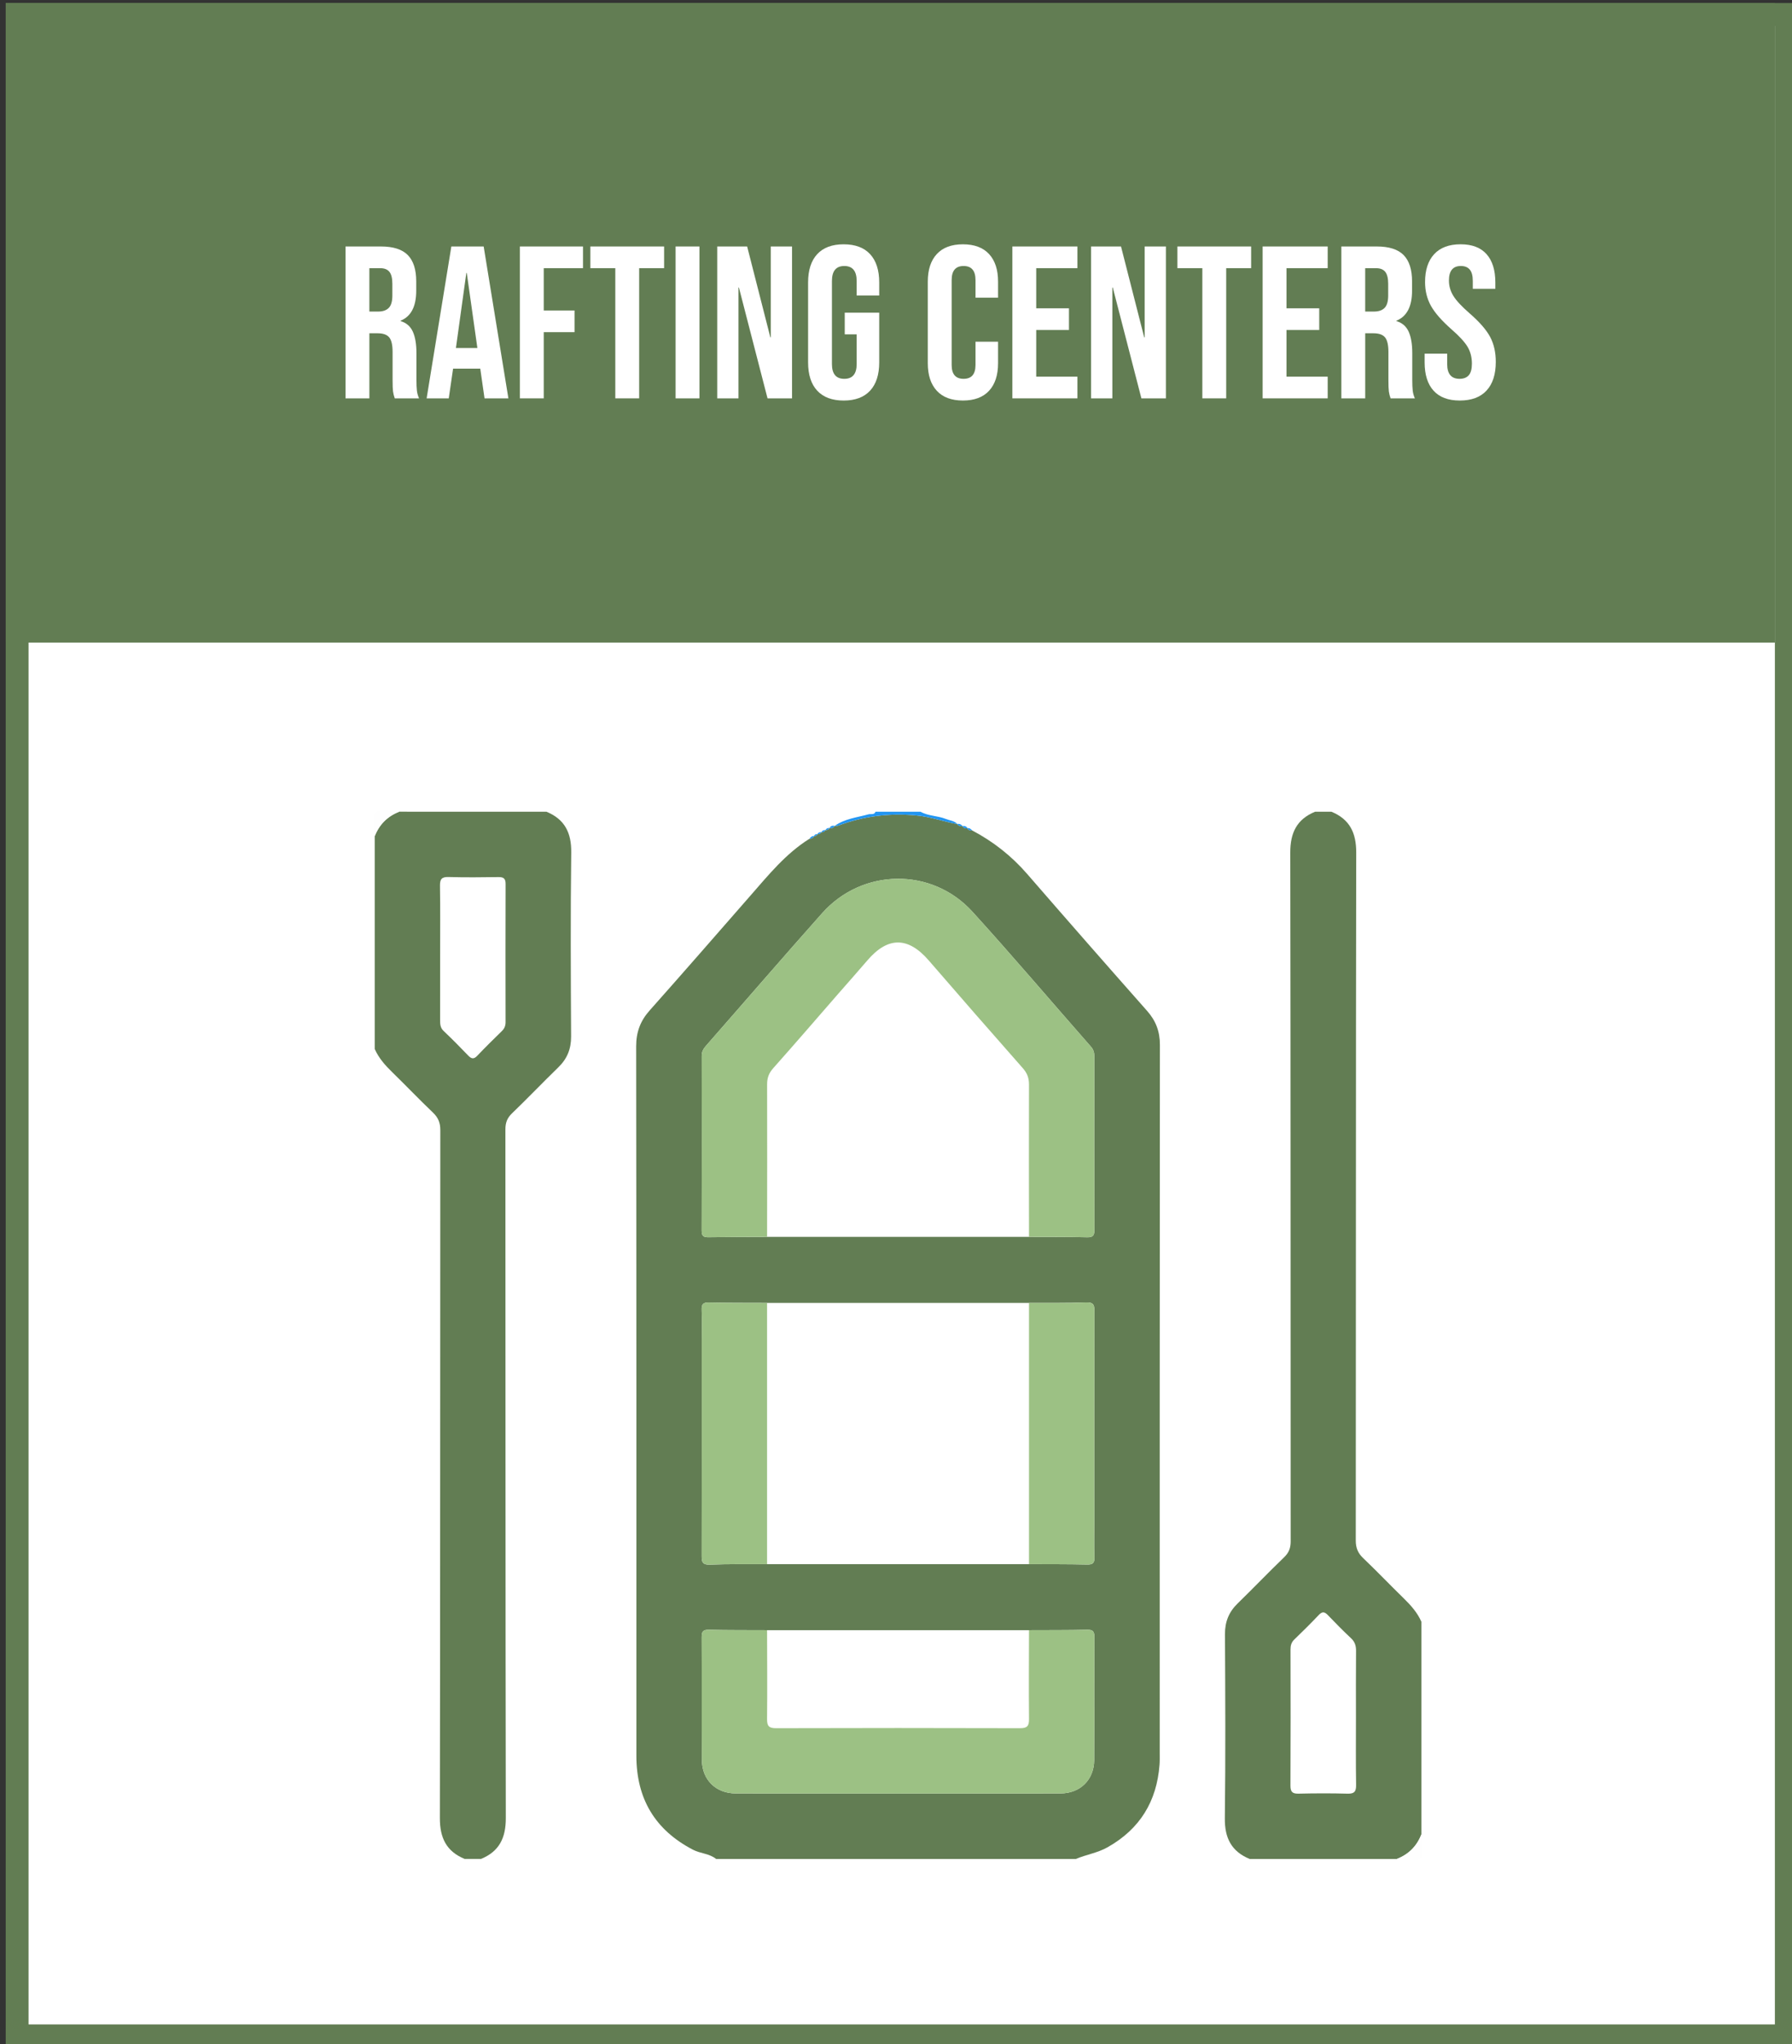 <?xml version="1.0" encoding="utf-8"?>
<!-- Generator: Adobe Illustrator 16.0.0, SVG Export Plug-In . SVG Version: 6.00 Build 0)  -->
<!DOCTYPE svg PUBLIC "-//W3C//DTD SVG 1.1//EN" "http://www.w3.org/Graphics/SVG/1.1/DTD/svg11.dtd">
<svg version="1.1" id="Layer_1" xmlns="http://www.w3.org/2000/svg" xmlns:xlink="http://www.w3.org/1999/xlink" x="0px" y="0px"
	 width="157px" height="179px" viewBox="0 0 157 179" enable-background="new 0 0 157 179" xml:space="preserve">
<rect x="0" y="0" width="157" height="179" fill="#333333" stroke="none"/>
<rect x="1.5" y="1.266" fill-rule="evenodd" clip-rule="evenodd" fill="#FFFFFF" stroke="#627D53" stroke-width="2" stroke-miterlimit="10" width="155" height="177"/>
<rect x="0.5" y="0.266" fill-rule="evenodd" clip-rule="evenodd" fill="#627D53" width="155" height="56"/>
<g>
	<path fill="#FFFFFF" d="M30.272,21.582h3.097c1.077,0,1.862,0.25,2.356,0.75c0.494,0.501,0.741,1.271,0.741,2.309v0.817
		c0,1.38-0.456,2.255-1.368,2.622v0.037c0.506,0.152,0.865,0.463,1.074,0.932s0.313,1.096,0.313,1.881v2.337
		c0,0.38,0.012,0.688,0.038,0.922s0.089,0.466,0.19,0.693h-2.128c-0.076-0.216-0.126-0.418-0.152-0.608
		c-0.025-0.189-0.038-0.531-0.038-1.025v-2.432c0-0.608-0.098-1.033-0.294-1.273s-0.535-0.361-1.017-0.361h-0.722v5.7h-2.09V21.582z
		 M33.122,27.281c0.418,0,0.731-0.107,0.94-0.322s0.313-0.576,0.313-1.083V24.85c0-0.48-0.085-0.829-0.256-1.045
		c-0.171-0.215-0.44-0.322-0.808-0.322h-0.95v3.799H33.122z"/>
	<path fill="#FFFFFF" d="M39.544,21.582h2.831l2.166,13.3h-2.09l-0.38-2.642v0.039h-2.375l-0.38,2.603h-1.938L39.544,21.582z
		 M41.824,30.474L40.894,23.9h-0.038l-0.912,6.573H41.824z"/>
	<path fill="#FFFFFF" d="M45.548,21.582h5.529v1.9h-3.439v3.705h2.698v1.899h-2.698v5.795h-2.09V21.582z"/>
	<path fill="#FFFFFF" d="M53.908,23.482h-2.185v-1.9h6.46v1.9h-2.185v11.399h-2.09V23.482z"/>
	<path fill="#FFFFFF" d="M59.189,21.582h2.09v13.3h-2.09V21.582z"/>
	<path fill="#FFFFFF" d="M62.837,21.582h2.622l2.033,7.961h0.038v-7.961h1.862v13.3h-2.147l-2.508-9.709H64.7v9.709h-1.862V21.582z"
		/>
	<path fill="#FFFFFF" d="M71.596,34.207c-0.532-0.576-0.798-1.402-0.798-2.479v-6.992c0-1.077,0.266-1.903,0.798-2.48
		c0.532-0.576,1.305-0.864,2.318-0.864c1.013,0,1.786,0.288,2.318,0.864c0.532,0.577,0.798,1.403,0.798,2.48v1.14h-1.976v-1.272
		c0-0.875-0.361-1.312-1.083-1.312c-0.722,0-1.083,0.437-1.083,1.312v7.276c0,0.861,0.361,1.292,1.083,1.292
		c0.722,0,1.083-0.431,1.083-1.292v-2.603h-1.045v-1.9h3.021v4.352c0,1.076-0.266,1.902-0.798,2.479
		c-0.532,0.576-1.305,0.865-2.318,0.865C72.901,35.072,72.128,34.783,71.596,34.207z"/>
	<path fill="#FFFFFF" d="M82.074,34.217c-0.526-0.57-0.789-1.374-0.789-2.413V24.66c0-1.039,0.263-1.844,0.789-2.413
		c0.525-0.57,1.289-0.855,2.29-0.855c1,0,1.764,0.285,2.29,0.855c0.525,0.569,0.788,1.374,0.788,2.413v1.406h-1.976v-1.539
		c0-0.824-0.349-1.235-1.045-1.235c-0.696,0-1.045,0.411-1.045,1.235v7.429c0,0.811,0.349,1.216,1.045,1.216
		c0.697,0,1.045-0.405,1.045-1.216v-2.033h1.976v1.881c0,1.039-0.263,1.843-0.788,2.413c-0.526,0.57-1.289,0.855-2.29,0.855
		C83.363,35.072,82.6,34.787,82.074,34.217z"/>
	<path fill="#FFFFFF" d="M88.695,21.582h5.7v1.9h-3.61v3.515h2.869v1.899h-2.869v4.086h3.61v1.899h-5.7V21.582z"/>
	<path fill="#FFFFFF" d="M95.592,21.582h2.622l2.033,7.961h0.038v-7.961h1.862v13.3H100l-2.508-9.709h-0.038v9.709h-1.862V21.582z"
		/>
	<path fill="#FFFFFF" d="M105.339,23.482h-2.185v-1.9h6.46v1.9h-2.185v11.399h-2.09V23.482z"/>
	<path fill="#FFFFFF" d="M110.621,21.582h5.7v1.9h-3.61v3.515h2.869v1.899h-2.869v4.086h3.61v1.899h-5.7V21.582z"/>
	<path fill="#FFFFFF" d="M117.518,21.582h3.097c1.077,0,1.862,0.25,2.356,0.75c0.494,0.501,0.741,1.271,0.741,2.309v0.817
		c0,1.38-0.456,2.255-1.368,2.622v0.037c0.506,0.152,0.865,0.463,1.074,0.932s0.313,1.096,0.313,1.881v2.337
		c0,0.38,0.012,0.688,0.038,0.922s0.089,0.466,0.19,0.693h-2.128c-0.076-0.216-0.126-0.418-0.152-0.608
		c-0.025-0.189-0.038-0.531-0.038-1.025v-2.432c0-0.608-0.098-1.033-0.294-1.273s-0.535-0.361-1.017-0.361h-0.722v5.7h-2.09V21.582z
		 M120.368,27.281c0.418,0,0.731-0.107,0.94-0.322s0.313-0.576,0.313-1.083V24.85c0-0.48-0.085-0.829-0.256-1.045
		c-0.171-0.215-0.44-0.322-0.808-0.322h-0.95v3.799H120.368z"/>
	<path fill="#FFFFFF" d="M125.593,34.207c-0.52-0.576-0.779-1.402-0.779-2.479v-0.761h1.976v0.912c0,0.861,0.361,1.292,1.083,1.292
		c0.354,0,0.624-0.104,0.808-0.313c0.183-0.209,0.275-0.548,0.275-1.017c0-0.557-0.127-1.048-0.38-1.473
		c-0.254-0.424-0.722-0.934-1.406-1.529c-0.861-0.76-1.463-1.447-1.805-2.062c-0.342-0.614-0.513-1.308-0.513-2.081
		c0-1.051,0.266-1.864,0.798-2.441c0.532-0.576,1.305-0.864,2.318-0.864c1,0,1.758,0.288,2.271,0.864
		c0.513,0.577,0.77,1.403,0.77,2.48v0.551h-1.976v-0.684c0-0.457-0.089-0.789-0.266-0.998c-0.178-0.209-0.437-0.313-0.779-0.313
		c-0.697,0-1.045,0.425-1.045,1.272c0,0.482,0.13,0.932,0.39,1.35c0.259,0.418,0.731,0.924,1.416,1.52
		c0.874,0.76,1.476,1.451,1.805,2.071c0.33,0.62,0.494,1.349,0.494,2.185c0,1.09-0.269,1.926-0.808,2.508
		c-0.538,0.584-1.32,0.875-2.346,0.875C126.879,35.072,126.113,34.783,125.593,34.207z"/>
</g>
<g>
	<path fill-rule="evenodd" clip-rule="evenodd" fill="#627D53" d="M94.261,162.777c-10.507,0-21.015,0-31.522,0
		c-0.588-0.479-1.37-0.467-2.022-0.806c-3.343-1.734-4.963-4.489-4.963-8.231c0-20.706,0.008-41.413-0.019-62.12
		c-0.001-1.248,0.365-2.226,1.185-3.146c2.956-3.319,5.87-6.675,8.799-10.019c1.591-1.815,3.11-3.705,5.196-5.008
		c0.185-0.001,0.331-0.072,0.422-0.24l-0.02,0.011c0.135,0.004,0.236-0.048,0.294-0.174l-0.01,0.005
		c0.157,0.008,0.287-0.041,0.367-0.186l-0.01,0.005c0.158,0.008,0.287-0.04,0.367-0.186l-0.01,0.005
		c0.158,0.009,0.287-0.039,0.367-0.186l-0.013,0.006c0.188,0.02,0.359,0.002,0.462-0.187l-0.015,0.006
		c0.117-0.013,0.242-0.001,0.348-0.041c2.214-0.832,4.489-1.104,6.847-0.88c1.227,0.116,2.371,0.547,3.57,0.753l-0.02-0.008
		c0.107,0.18,0.275,0.209,0.464,0.188l-0.015-0.006c0.104,0.183,0.27,0.219,0.46,0.193l-0.019-0.007
		c0.082,0.194,0.253,0.198,0.426,0.199c1.839,0.971,3.442,2.229,4.812,3.807c3.482,4.011,6.981,8.006,10.502,11.983
		c0.774,0.874,1.131,1.804,1.13,2.987c-0.023,20.686-0.017,41.37-0.017,62.055c0,0.328,0.009,0.658-0.016,0.984
		c-0.243,3.208-1.722,5.623-4.549,7.219C96.157,162.252,95.168,162.39,94.261,162.777z M67.204,142.743
		c-1.7-0.009-3.401,0.004-5.101-0.037c-0.535-0.013-0.63,0.189-0.628,0.669c0.018,3.58-0.006,7.161,0.018,10.741
		c0.012,1.722,1.219,2.92,2.953,2.923c9.488,0.013,18.976,0.013,28.464,0c1.734-0.003,2.941-1.201,2.953-2.923
		c0.024-3.58,0-7.161,0.018-10.741c0.002-0.479-0.094-0.682-0.628-0.669c-1.699,0.041-3.4,0.028-5.1,0.037
		C82.503,142.743,74.854,142.743,67.204,142.743z M67.204,108.306c7.649,0,15.299,0,22.949,0c1.7,0.008,3.4-0.004,5.099,0.036
		c0.531,0.013,0.632-0.184,0.63-0.666c-0.015-5.04-0.011-10.081-0.006-15.121c0-0.337-0.048-0.619-0.291-0.896
		c-3.466-3.941-6.861-7.946-10.392-11.827c-3.555-3.908-9.644-3.819-13.158,0.125c-3.432,3.852-6.798,7.761-10.201,11.638
		c-0.229,0.261-0.357,0.513-0.356,0.87c0.01,5.101,0.014,10.2-0.004,15.301c-0.001,0.508,0.202,0.578,0.632,0.572
		C63.805,108.312,65.504,108.313,67.204,108.306z M90.153,136.962c1.697,0.009,3.396-0.004,5.093,0.036
		c0.525,0.013,0.655-0.166,0.637-0.659c-0.036-0.952-0.01-1.906-0.01-2.86c0-6.196-0.005-12.394,0.008-18.59
		c0.001-0.539-0.004-0.874-0.725-0.846c-1.666,0.066-3.335,0.035-5.003,0.043c-7.65,0-15.3,0-22.949,0
		c-1.698-0.008-3.396,0.004-5.093-0.036c-0.525-0.013-0.656,0.166-0.637,0.66c0.036,0.922,0.01,1.847,0.01,2.771
		c0,6.227,0.005,12.453-0.009,18.68c-0.001,0.539,0.004,0.873,0.725,0.845c1.666-0.065,3.335-0.034,5.003-0.043
		C74.854,136.962,82.503,136.962,90.153,136.962z"/>
	<path fill-rule="evenodd" clip-rule="evenodd" fill="#627D53" d="M47.873,71.076c1.601,0.659,2.196,1.842,2.174,3.573
		c-0.068,5.368-0.041,10.738-0.012,16.107c0.006,1.092-0.343,1.95-1.116,2.701c-1.369,1.33-2.688,2.712-4.064,4.035
		c-0.422,0.406-0.576,0.817-0.575,1.397c0.014,20.104-0.002,40.21,0.035,60.314c0.003,1.73-0.572,2.914-2.172,3.572
		c-0.478,0-0.956,0-1.433,0c-1.601-0.658-2.176-1.843-2.172-3.573c0.037-20.08,0.02-40.16,0.039-60.239
		c0.001-0.655-0.185-1.104-0.652-1.548c-1.21-1.151-2.362-2.363-3.56-3.528c-0.62-0.604-1.184-1.236-1.535-2.036
		c0-6.209,0-12.418,0-18.627c0.401-1.031,1.118-1.747,2.149-2.149C39.276,71.076,43.574,71.076,47.873,71.076z M38.56,83.478
		c0,1.939,0.002,3.879-0.002,5.818c0,0.362,0.005,0.692,0.308,0.979c0.735,0.697,1.451,1.418,2.152,2.151
		c0.287,0.3,0.494,0.339,0.799,0.017c0.698-0.735,1.422-1.446,2.149-2.155c0.23-0.225,0.33-0.467,0.329-0.789
		c-0.007-4.028-0.011-8.058,0.003-12.086c0.001-0.473-0.164-0.619-0.624-0.612c-1.462,0.021-2.925,0.035-4.386-0.006
		c-0.61-0.017-0.749,0.209-0.74,0.774C38.577,79.538,38.56,81.508,38.56,83.478z"/>
	<path fill-rule="evenodd" clip-rule="evenodd" fill="#627D53" d="M109.484,162.777c-1.601-0.658-2.196-1.841-2.174-3.572
		c0.067-5.369,0.041-10.738,0.011-16.107c-0.006-1.092,0.343-1.95,1.117-2.701c1.369-1.331,2.688-2.712,4.064-4.035
		c0.423-0.406,0.576-0.818,0.576-1.397c-0.014-20.104,0.001-40.21-0.035-60.314c-0.003-1.73,0.572-2.914,2.172-3.573
		c0.478,0,0.955,0,1.433,0c1.602,0.659,2.176,1.844,2.173,3.574c-0.037,20.08-0.02,40.16-0.039,60.239
		c0,0.655,0.186,1.104,0.652,1.548c1.21,1.151,2.363,2.363,3.56,3.528c0.619,0.604,1.183,1.236,1.535,2.036
		c0,6.209,0,12.418,0,18.627c-0.402,1.03-1.118,1.747-2.149,2.148C118.082,162.777,113.783,162.777,109.484,162.777z
		 M118.798,150.382c0-1.94-0.011-3.88,0.008-5.819c0.004-0.447-0.098-0.792-0.435-1.108c-0.696-0.652-1.368-1.333-2.027-2.022
		c-0.284-0.297-0.49-0.35-0.799-0.024c-0.698,0.736-1.419,1.45-2.15,2.153c-0.264,0.254-0.332,0.534-0.331,0.88
		c0.007,3.969,0.014,7.938-0.006,11.906c-0.003,0.549,0.163,0.724,0.711,0.711c1.432-0.033,2.865-0.038,4.296,0.001
		c0.603,0.018,0.754-0.197,0.745-0.769C118.779,154.321,118.798,152.352,118.798,150.382z"/>
	<path fill-rule="evenodd" clip-rule="evenodd" fill="#2195F1" d="M80.649,71.076c0.685,0.392,1.496,0.344,2.211,0.632
		c0.345,0.14,0.745,0.155,1.021,0.451c-1.199-0.206-2.343-0.637-3.57-0.753c-2.357-0.224-4.633,0.048-6.847,0.88
		c-0.106,0.04-0.231,0.028-0.348,0.041c0.891-0.642,1.966-0.742,2.98-1.023c0.208-0.058,0.495,0.077,0.612-0.228
		C78.022,71.076,79.335,71.076,80.649,71.076z"/>
	<path fill-rule="evenodd" clip-rule="evenodd" fill="#FEFEFE" d="M34.977,71.076c-1.031,0.402-1.748,1.118-2.149,2.149
		c0-0.716-0.28-1.712,0.079-2.07C33.265,70.797,34.261,71.076,34.977,71.076z"/>
	<path fill-rule="evenodd" clip-rule="evenodd" fill="#FEFEFE" d="M122.38,162.777c1.031-0.401,1.748-1.118,2.149-2.148
		c0,0.716,0.279,1.712-0.079,2.07C124.092,163.058,123.096,162.777,122.38,162.777z"/>
	<path fill-rule="evenodd" clip-rule="evenodd" fill="#9CC184" d="M90.153,108.306c-0.004-4.447-0.017-8.895-0.001-13.342
		c0.002-0.575-0.161-0.998-0.545-1.434c-2.764-3.129-5.509-6.275-8.241-9.433c-1.807-2.088-3.581-2.097-5.375,0.001
		c-0.833,0.975-1.688,1.931-2.531,2.897c-1.901,2.181-3.787,4.374-5.711,6.534c-0.388,0.435-0.544,0.859-0.542,1.434
		c0.015,4.447,0.002,8.895-0.002,13.342c-1.7,0.008-3.399,0.006-5.099,0.032c-0.43,0.006-0.633-0.064-0.632-0.572
		c0.018-5.101,0.014-10.2,0.004-15.301c0-0.357,0.128-0.609,0.356-0.87c3.403-3.877,6.77-7.786,10.201-11.638
		c3.514-3.944,9.603-4.033,13.158-0.125c3.531,3.881,6.926,7.886,10.392,11.827c0.243,0.276,0.291,0.559,0.291,0.896
		c-0.005,5.04-0.009,10.081,0.006,15.121c0.001,0.482-0.1,0.679-0.63,0.666C93.553,108.302,91.853,108.313,90.153,108.306z"/>
	<path fill-rule="evenodd" clip-rule="evenodd" fill="#9CC184" d="M90.153,142.743c1.7-0.009,3.401,0.004,5.1-0.037
		c0.535-0.013,0.631,0.189,0.628,0.669c-0.018,3.58,0.006,7.161-0.018,10.741c-0.012,1.722-1.219,2.92-2.953,2.923
		c-9.488,0.013-18.976,0.013-28.464,0c-1.734-0.003-2.941-1.201-2.953-2.923c-0.024-3.58,0-7.161-0.018-10.741
		c-0.002-0.479,0.093-0.682,0.628-0.669c1.7,0.041,3.4,0.028,5.101,0.037c0.004,2.592,0.026,5.185-0.001,7.776
		c-0.006,0.616,0.156,0.811,0.793,0.809c7.122-0.021,14.244-0.021,21.365,0c0.637,0.002,0.8-0.192,0.793-0.809
		C90.127,147.928,90.149,145.335,90.153,142.743z"/>
	<path fill-rule="evenodd" clip-rule="evenodd" fill="#9CC184" d="M67.204,114.086c0,7.626,0,15.251,0,22.876
		c-1.668,0.009-3.337-0.022-5.003,0.043c-0.721,0.028-0.726-0.306-0.725-0.845c0.014-6.227,0.009-12.453,0.009-18.68
		c0-0.924,0.025-1.849-0.01-2.771c-0.019-0.494,0.111-0.673,0.637-0.66C63.808,114.09,65.506,114.078,67.204,114.086z"/>
	<path fill-rule="evenodd" clip-rule="evenodd" fill="#9CC184" d="M90.153,136.962c0-7.625,0-15.251,0-22.876
		c1.668-0.008,3.337,0.023,5.003-0.043c0.721-0.028,0.726,0.307,0.725,0.846c-0.013,6.196-0.008,12.394-0.008,18.59
		c0,0.954-0.025,1.908,0.01,2.86c0.018,0.493-0.111,0.672-0.637,0.659C93.549,136.958,91.851,136.971,90.153,136.962z"/>
	<path fill-rule="evenodd" clip-rule="evenodd" fill="#2195F1" d="M83.86,72.151c0.192-0.03,0.351,0.021,0.464,0.188
		C84.136,72.36,83.968,72.331,83.86,72.151z"/>
	<path fill-rule="evenodd" clip-rule="evenodd" fill="#2195F1" d="M72.669,72.508c0.102-0.19,0.265-0.232,0.462-0.187
		C73.028,72.51,72.856,72.527,72.669,72.508z"/>
	<path fill-rule="evenodd" clip-rule="evenodd" fill="#2195F1" d="M84.31,72.333c0.193-0.03,0.354,0.017,0.46,0.193
		C84.579,72.552,84.414,72.516,84.31,72.333z"/>
	<path fill-rule="evenodd" clip-rule="evenodd" fill="#2195F1" d="M84.751,72.52c0.188-0.033,0.312,0.07,0.425,0.198
		C85.004,72.718,84.833,72.714,84.751,72.52z"/>
	<path fill-rule="evenodd" clip-rule="evenodd" fill="#2195F1" d="M70.914,73.447c0.106-0.141,0.225-0.259,0.422-0.24
		C71.245,73.375,71.099,73.446,70.914,73.447z"/>
	<path fill-rule="evenodd" clip-rule="evenodd" fill="#2195F1" d="M72.314,72.688c0.078-0.149,0.206-0.199,0.367-0.186
		C72.602,72.648,72.473,72.696,72.314,72.688z"/>
	<path fill-rule="evenodd" clip-rule="evenodd" fill="#2195F1" d="M71.958,72.868c0.08-0.146,0.207-0.197,0.366-0.186
		C72.244,72.828,72.115,72.876,71.958,72.868z"/>
	<path fill-rule="evenodd" clip-rule="evenodd" fill="#2195F1" d="M71.601,73.049c0.082-0.142,0.208-0.196,0.367-0.186
		C71.887,73.008,71.758,73.057,71.601,73.049z"/>
	<path fill-rule="evenodd" clip-rule="evenodd" fill="#2195F1" d="M71.316,73.218c0.046-0.146,0.155-0.186,0.294-0.174
		C71.553,73.17,71.451,73.222,71.316,73.218z"/>
</g>
</svg>
